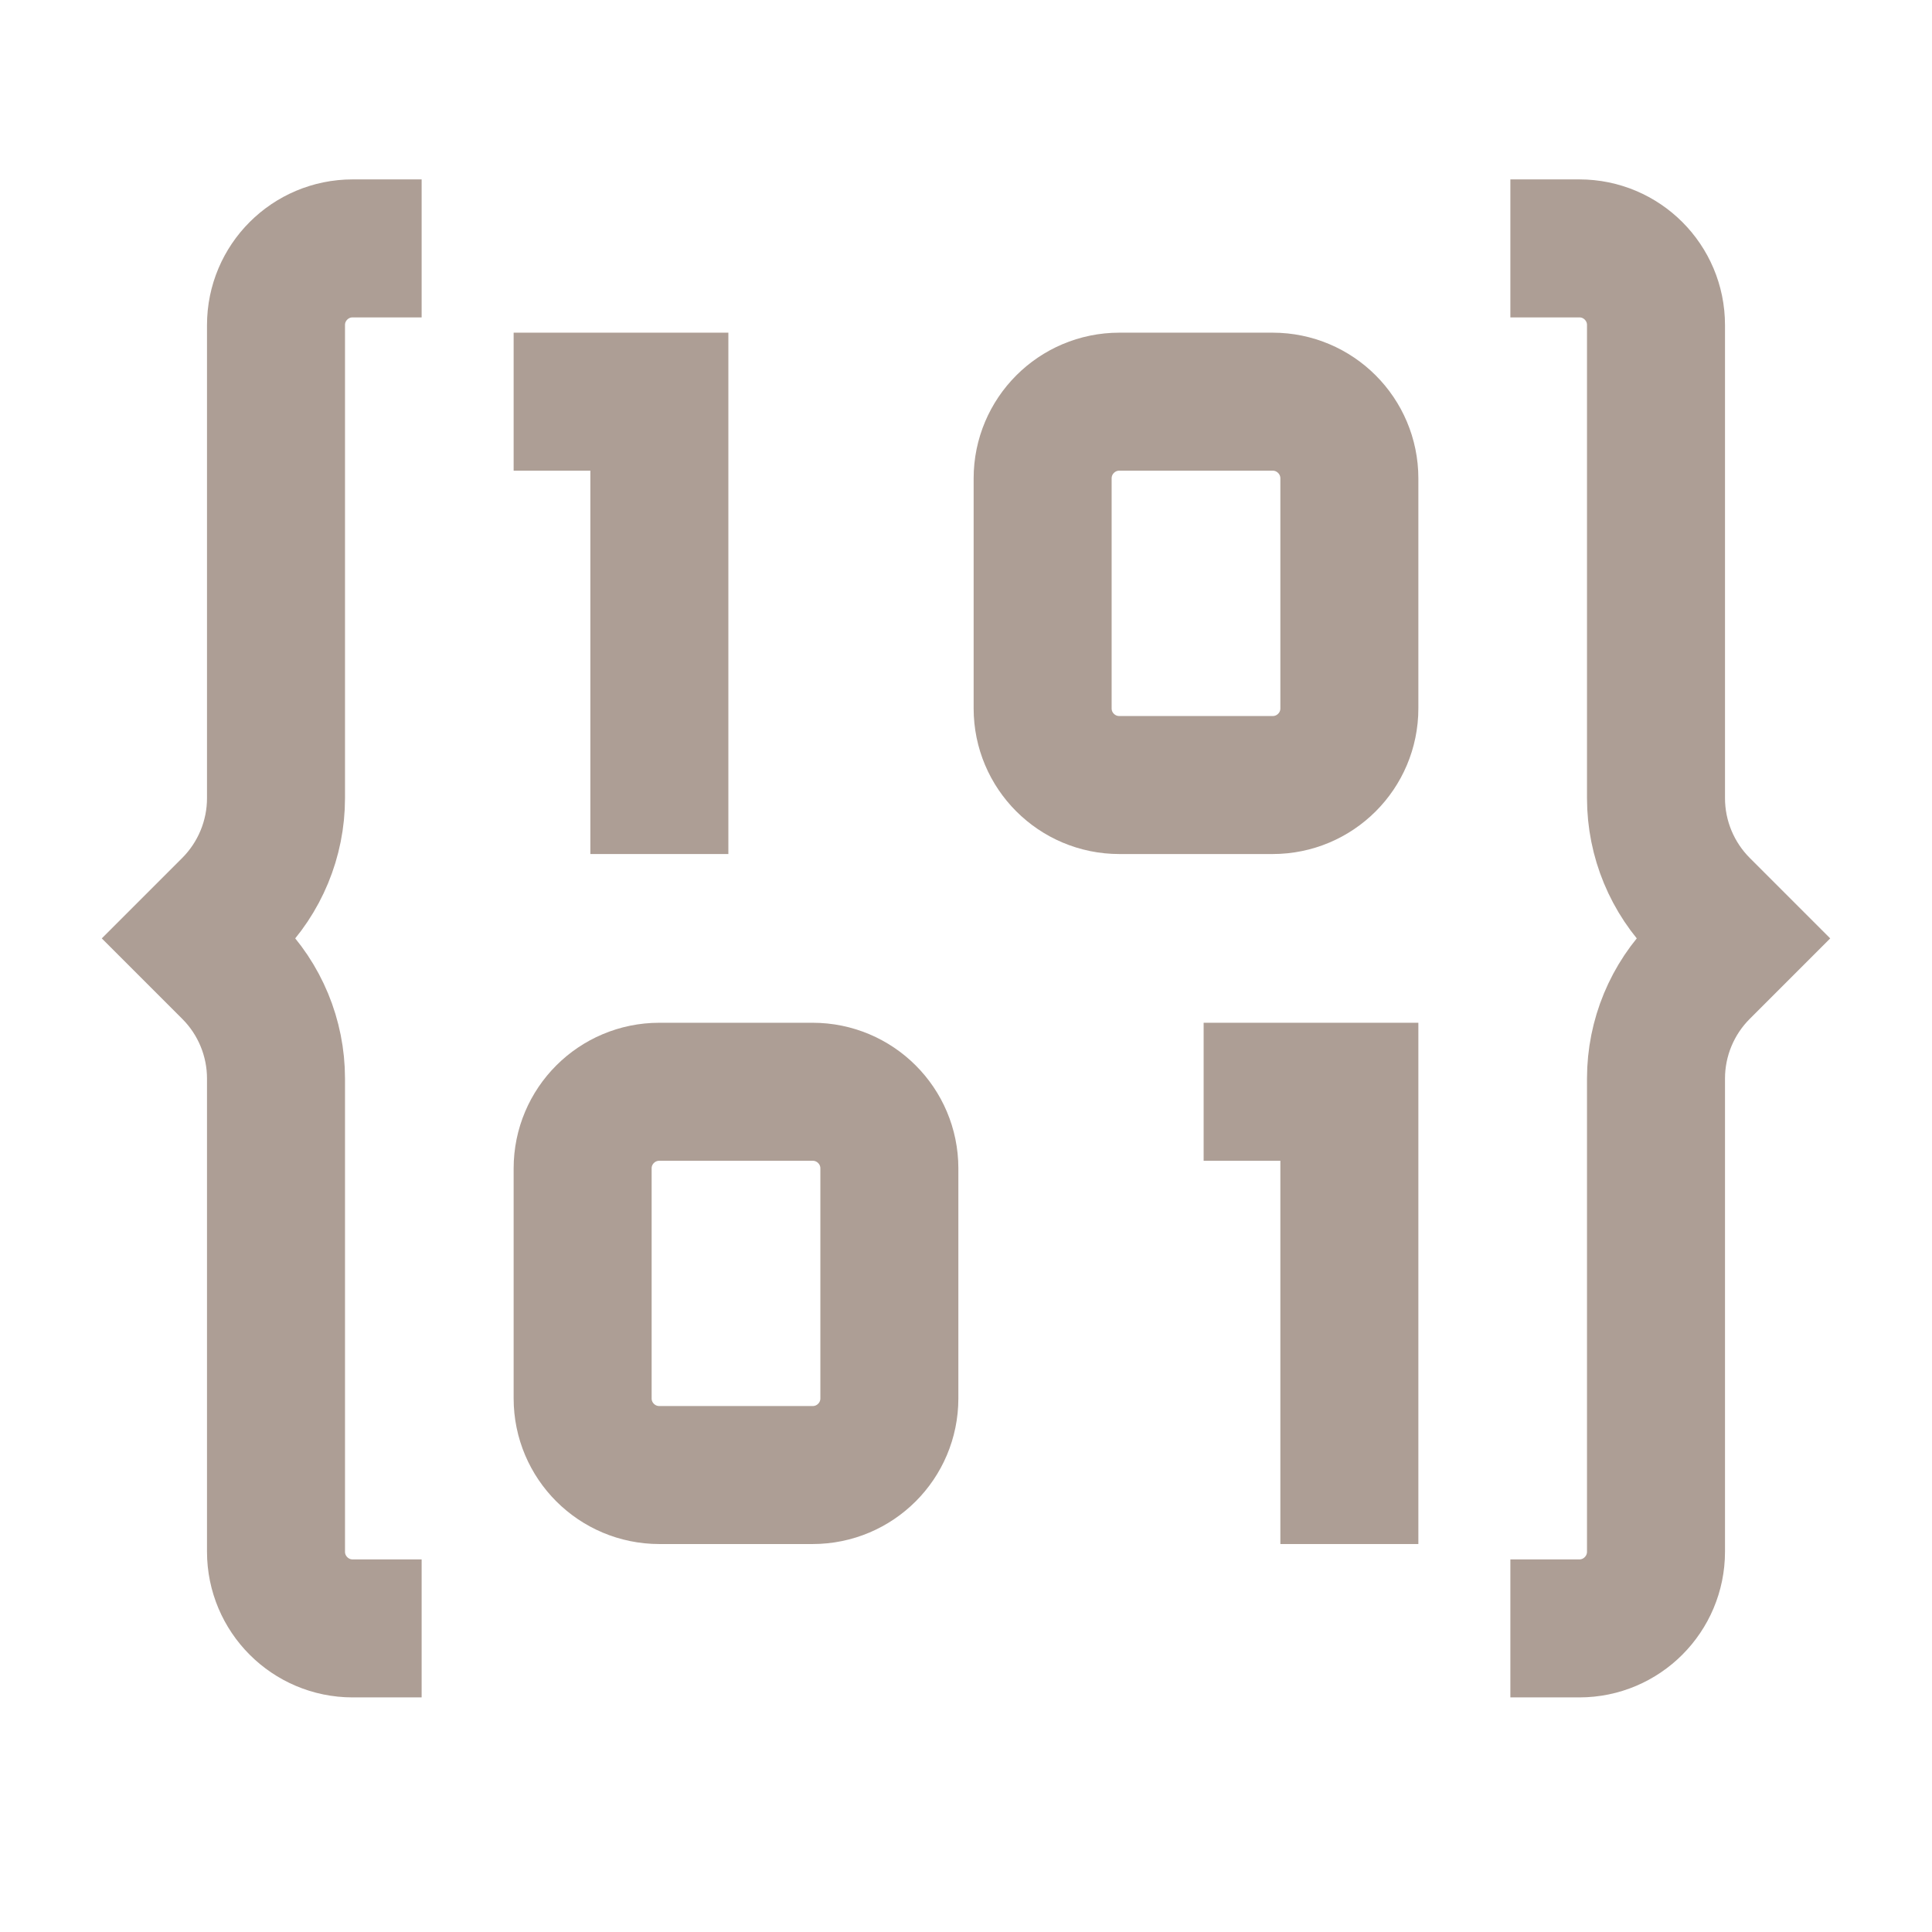 <svg width="21" height="21" viewBox="0 0 21 21" fill="none" xmlns="http://www.w3.org/2000/svg">
<path d="M3.833 2.7C3.373 2.7 3 3.073 3 3.533V8.676C3 9.118 2.824 9.542 2.512 9.855L2.167 10.2L2.512 10.545C2.824 10.857 3 11.281 3 11.723V16.866C3 17.326 3.373 17.7 3.833 17.7" stroke="#AD9E95" stroke-width="1.5" stroke-miterlimit="10" stroke-linecap="square"/>
<path d="M17.167 2.7C17.627 2.7 18 3.073 18 3.533V8.676C18 9.118 18.176 9.542 18.488 9.855L18.833 10.2L18.488 10.545C18.176 10.857 18 11.281 18 11.723V16.866C18 17.326 17.627 17.7 17.167 17.7" stroke="#AD9E95" stroke-width="1.5" stroke-miterlimit="10" stroke-linecap="square"/>
<path d="M6.333 4.366H7.167V8.533" stroke="#AD9E95" stroke-width="1.5" stroke-miterlimit="10" stroke-linecap="square"/>
<path d="M13.833 11.867H14.667V16.033" stroke="#AD9E95" stroke-width="1.5" stroke-miterlimit="10" stroke-linecap="square"/>
<path d="M13.833 4.366H12.167C11.706 4.366 11.333 4.74 11.333 5.2V7.7C11.333 8.16 11.706 8.533 12.167 8.533H13.833C14.294 8.533 14.667 8.16 14.667 7.7V5.2C14.667 4.74 14.294 4.366 13.833 4.366Z" stroke="#AD9E95" stroke-width="1.5" stroke-miterlimit="10" stroke-linecap="square"/>
<path d="M8.833 11.867H7.167C6.706 11.867 6.333 12.24 6.333 12.7V15.2C6.333 15.66 6.706 16.033 7.167 16.033H8.833C9.294 16.033 9.667 15.66 9.667 15.2V12.7C9.667 12.24 9.294 11.867 8.833 11.867Z" stroke="#AD9E95" stroke-width="1.5" stroke-miterlimit="10" stroke-linecap="square"/>
</svg>
